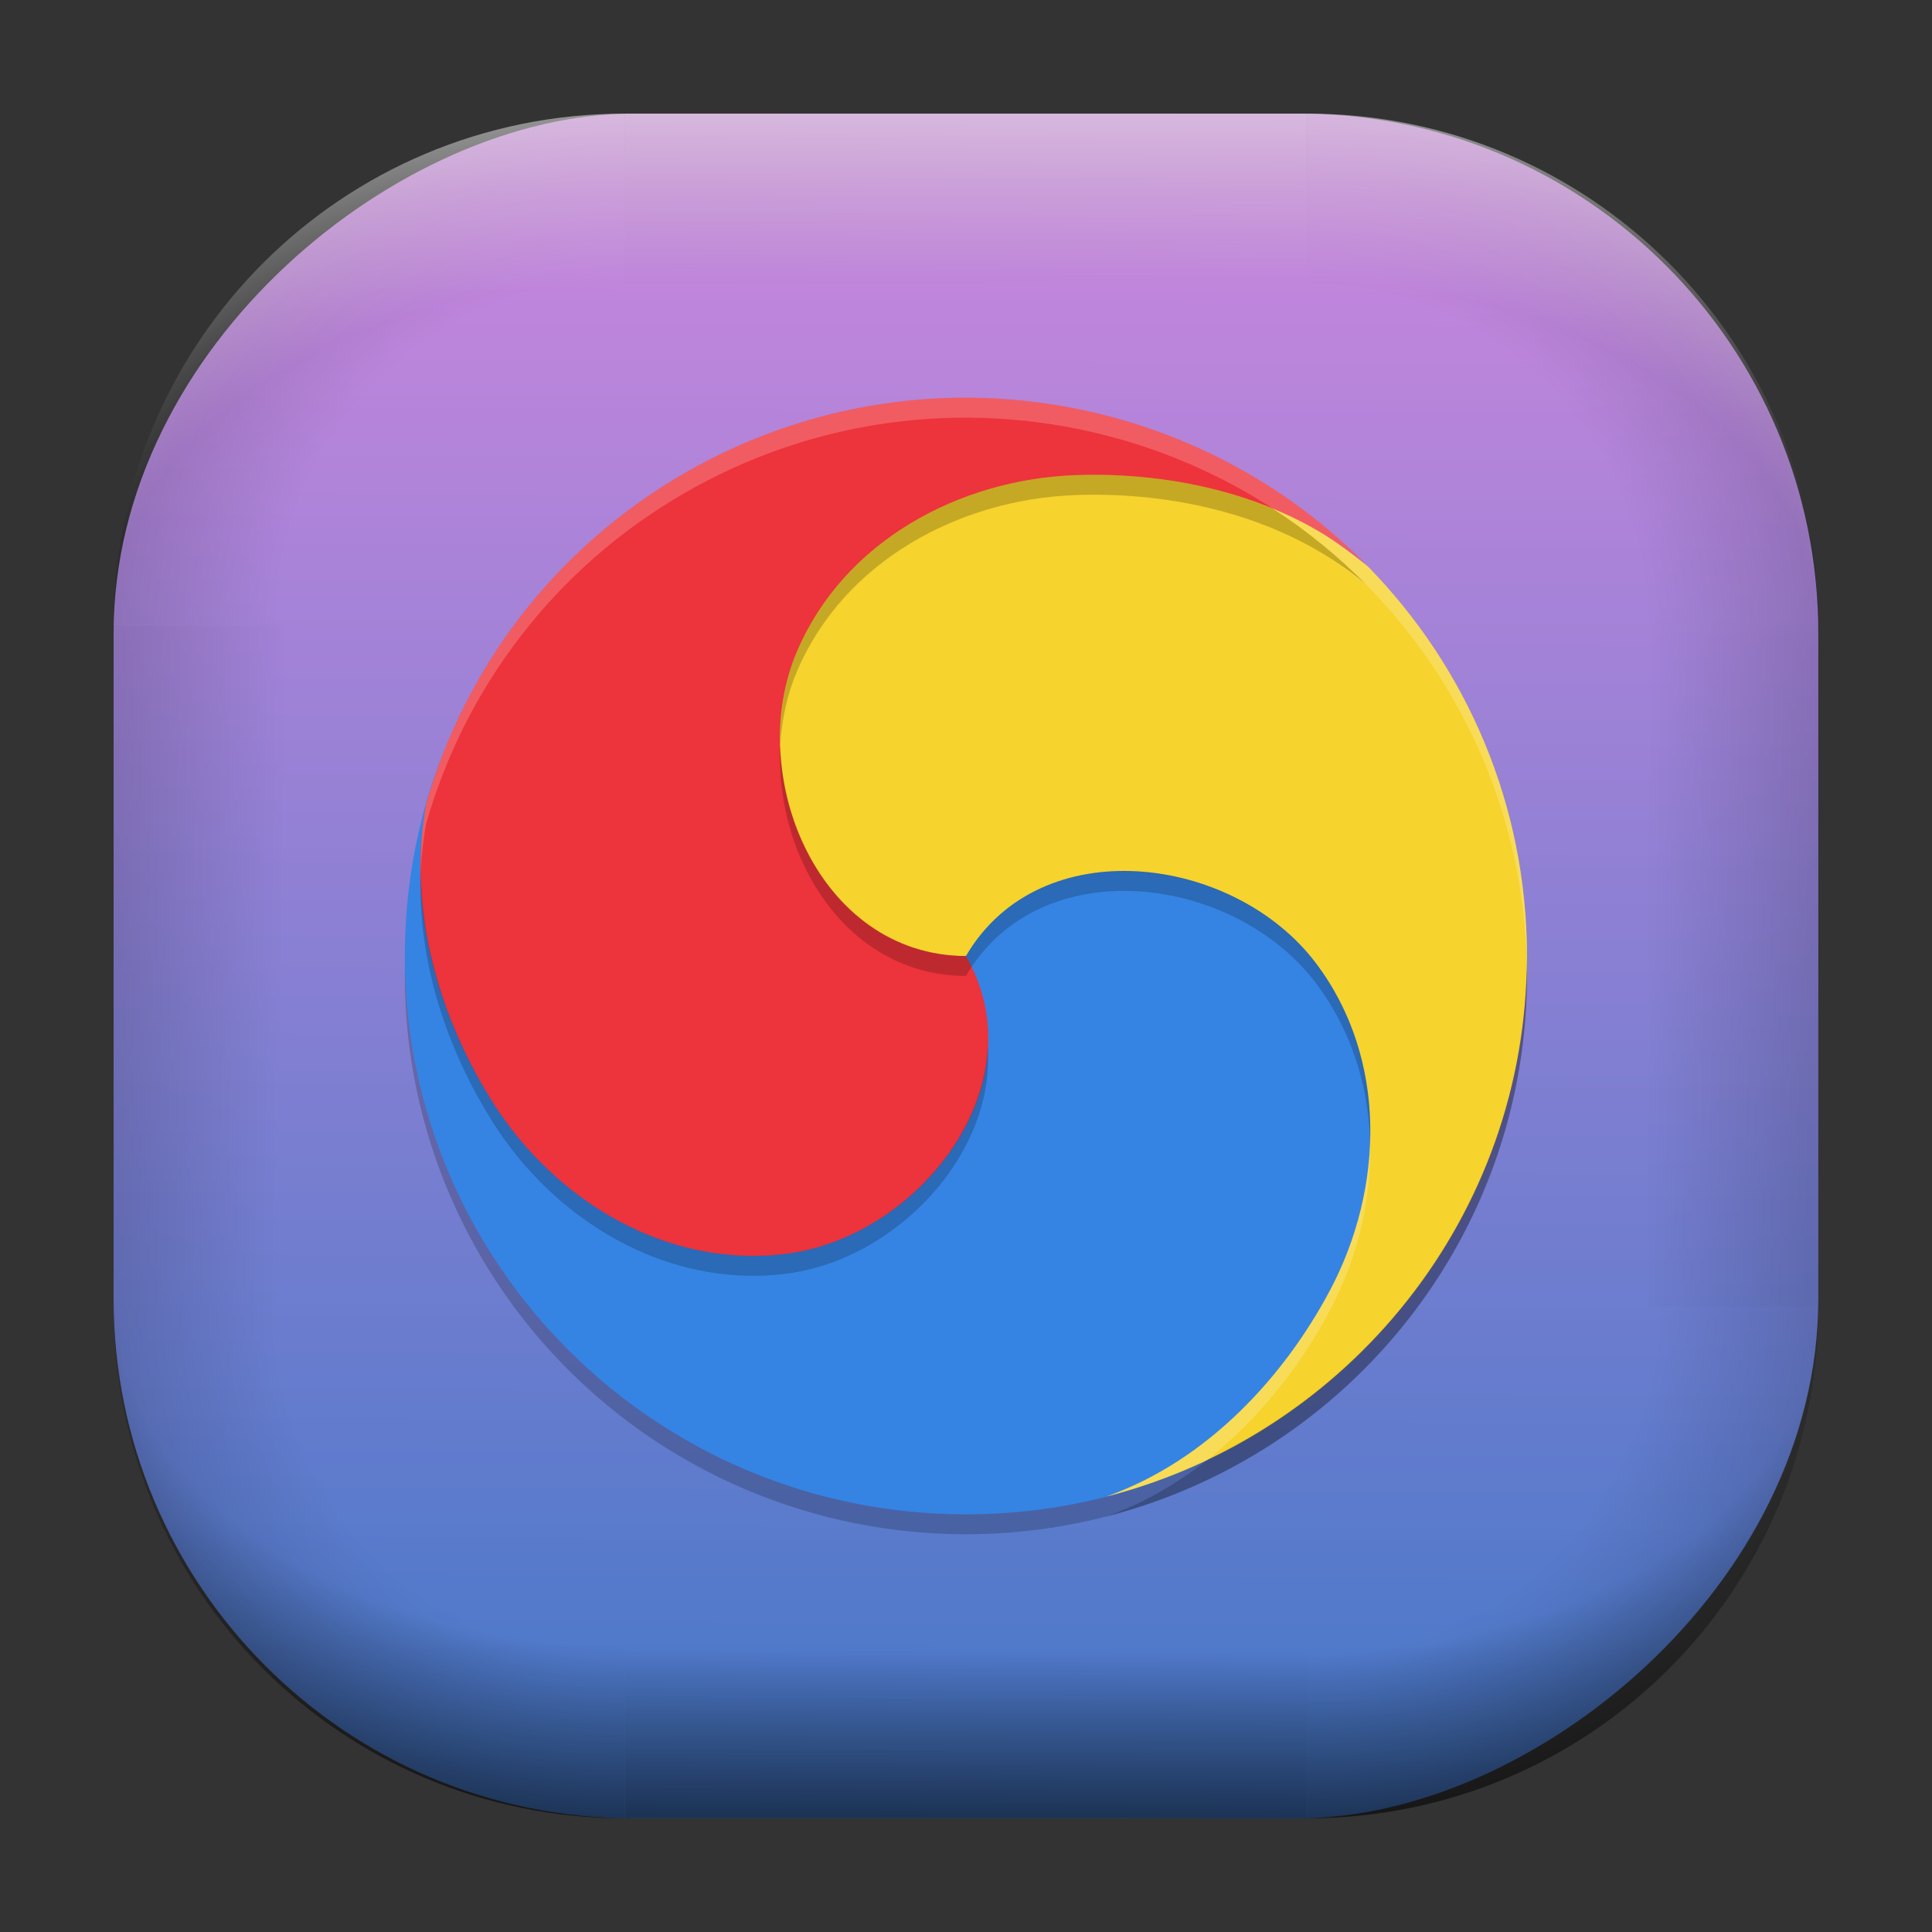 <?xml version="1.0" encoding="UTF-8" standalone="no"?>
<svg
   width="68"
   height="68"
   viewBox="0 0 17.992 17.992"
   version="1.1"
   id="svg1114"
   inkscape:version="1.4 (e7c3feb100, 2024-10-09)"
   sodipodi:docname="ibus-setup-hangul.svg"
   xmlns:inkscape="http://www.inkscape.org/namespaces/inkscape"
   xmlns:sodipodi="http://sodipodi.sourceforge.net/DTD/sodipodi-0.dtd"
   xmlns:xlink="http://www.w3.org/1999/xlink"
   xmlns="http://www.w3.org/2000/svg"
   xmlns:svg="http://www.w3.org/2000/svg"
   xmlns:rdf="http://www.w3.org/1999/02/22-rdf-syntax-ns#"
   xmlns:cc="http://creativecommons.org/ns#"
   xmlns:dc="http://purl.org/dc/elements/1.1/">
  <rect x="0" y="0" width="17.992" height="17.992" fill="#333333" stroke="none"/>
  <style
     type="text/css"
     id="current-color-scheme">.ColorScheme-Highlight { color:#5599ff; }
</style>
  <defs
     id="defs1108">
    <linearGradient
       id="linearGradient12"
       inkscape:collect="always">
      <stop
         style="stop-color:#ffffff;stop-opacity:0;"
         offset="0"
         id="stop10" />
      <stop
         id="stop11"
         offset="0.659"
         style="stop-color:#ffffff;stop-opacity:0" />
      <stop
         style="stop-color:#ffffff;stop-opacity:1;"
         offset="1"
         id="stop12" />
    </linearGradient>
    <linearGradient
       id="linearGradient9"
       inkscape:collect="always">
      <stop
         style="stop-color:#000000;stop-opacity:0;"
         offset="0"
         id="stop1" />
      <stop
         id="stop8"
         offset="0.661"
         style="stop-color:#000000;stop-opacity:0" />
      <stop
         style="stop-color:#000000;stop-opacity:1;"
         offset="1"
         id="stop9" />
    </linearGradient>
    <linearGradient
       id="linearGradient7"
       inkscape:collect="always">
      <stop
         style="stop-color:#000000;stop-opacity:0;"
         offset="0"
         id="stop5" />
      <stop
         id="stop6"
         offset="0.659"
         style="stop-color:#000000;stop-opacity:0" />
      <stop
         style="stop-color:#000000;stop-opacity:1;"
         offset="1"
         id="stop7" />
    </linearGradient>
    <linearGradient
       id="linearGradient4"
       inkscape:collect="always">
      <stop
         style="stop-color:#000000;stop-opacity:0;"
         offset="0"
         id="stop2" />
      <stop
         id="stop3"
         offset="0.671"
         style="stop-color:#000000;stop-opacity:0" />
      <stop
         style="stop-color:#000000;stop-opacity:1;"
         offset="1"
         id="stop4" />
    </linearGradient>
    <linearGradient
       inkscape:collect="always"
       id="linearGradient899">
      <stop
         style="stop-color:#cd87de;stop-opacity:1;"
         offset="0"
         id="stop895" />
      <stop
         style="stop-color:#4378c8;stop-opacity:1;"
         offset="1"
         id="stop897" />
    </linearGradient>
    <linearGradient
       id="linearGradient1167"
       x1="40.752"
       x2="40.752"
       y1="28.508"
       y2="17.206"
       gradientUnits="userSpaceOnUse">
      <stop
         style="stop-color:#84fb6e;stop-opacity:1"
         stop-color="#0ab816"
         offset="0"
         id="stop1163" />
      <stop
         style="stop-color:#0dd41a;stop-opacity:1"
         stop-color="#0cf36c"
         offset="1"
         id="stop1165" />
    </linearGradient>
    <linearGradient
       id="cornerBevel"
       inkscape:collect="always">
      <stop
         style="stop-color:#000000;stop-opacity:0;"
         offset="0"
         id="stop2663" />
      <stop
         id="stop2671"
         offset="0.667"
         style="stop-color:#000000;stop-opacity:0" />
      <stop
         style="stop-color:#000000;stop-opacity:1;"
         offset="1"
         id="stop2661" />
    </linearGradient>
    <linearGradient
       id="bevel"
       inkscape:collect="always">
      <stop
         id="stop2685"
         offset="0"
         style="stop-color:#000000;stop-opacity:1;" />
      <stop
         id="stop2687"
         offset="1"
         style="stop-color:#000000;stop-opacity:0;" />
    </linearGradient>
    <linearGradient
       id="highlightCorner"
       inkscape:collect="always">
      <stop
         style="stop-color:#ffffff;stop-opacity:0;"
         offset="0"
         id="stop2613" />
      <stop
         id="stop2621"
         offset="0.667"
         style="stop-color:#ffffff;stop-opacity:0" />
      <stop
         style="stop-color:#ffffff;stop-opacity:1;"
         offset="1"
         id="stop2611" />
    </linearGradient>
    <linearGradient
       inkscape:collect="always"
       id="highlight">
      <stop
         style="stop-color:#ffffff;stop-opacity:1;"
         offset="0"
         id="stop2921" />
      <stop
         style="stop-color:#ffffff;stop-opacity:0;"
         offset="1"
         id="stop2923" />
    </linearGradient>
    <radialGradient
       inkscape:collect="always"
       xlink:href="#highlightCorner"
       id="radialGradient15"
       gradientUnits="userSpaceOnUse"
       gradientTransform="matrix(0.043,-12.079,17.934,0.064,14.524,-50.374)"
       cx="-4.58"
       cy="-0.502"
       fx="-4.58"
       fy="-0.502"
       r="0.397" />
    <linearGradient
       inkscape:collect="always"
       xlink:href="#highlight"
       id="linearGradient15"
       gradientUnits="userSpaceOnUse"
       x1="-3.845"
       y1="-1.153"
       x2="-3.845"
       y2="-0.895"
       gradientTransform="matrix(6.092,0,0,6.092,32.229,7.154)" />
    <radialGradient
       inkscape:collect="always"
       xlink:href="#linearGradient12"
       id="radialGradient17"
       gradientUnits="userSpaceOnUse"
       gradientTransform="matrix(-0.022,-12.045,-17.968,0.034,1.664,-50.223)"
       cx="-4.575"
       cy="-0.553"
       fx="-4.575"
       fy="-0.553"
       r="0.397" />
    <radialGradient
       inkscape:collect="always"
       xlink:href="#linearGradient7"
       id="radialGradient18"
       gradientUnits="userSpaceOnUse"
       gradientTransform="matrix(0.065,12.1,17.934,-0.096,14.61,64.748)"
       cx="-4.428"
       cy="-0.501"
       fx="-4.428"
       fy="-0.501"
       r="0.397" />
    <linearGradient
       inkscape:collect="always"
       xlink:href="#bevel"
       id="linearGradient18"
       gradientUnits="userSpaceOnUse"
       x1="-3.842"
       y1="-1.451"
       x2="-3.841"
       y2="-1.197"
       gradientTransform="matrix(6.092,0,0,6.092,32.229,-7.154)" />
    <radialGradient
       inkscape:collect="always"
       xlink:href="#linearGradient4"
       id="radialGradient20"
       gradientUnits="userSpaceOnUse"
       gradientTransform="matrix(-0.01,11.991,-17.967,-0.015,1.735,64.306)"
       cx="-4.424"
       cy="-0.55"
       fx="-4.424"
       fy="-0.55"
       r="0.397" />
    <radialGradient
       inkscape:collect="always"
       xlink:href="#cornerBevel"
       id="radialGradient25"
       gradientUnits="userSpaceOnUse"
       gradientTransform="matrix(12.185,0,0,12.185,59.631,10.378)"
       cx="-4.457"
       cy="-0.449"
       fx="-4.457"
       fy="-0.449"
       r="0.397" />
    <linearGradient
       inkscape:collect="always"
       xlink:href="#bevel"
       id="linearGradient25"
       gradientUnits="userSpaceOnUse"
       x1="-3.849"
       y1="-1.146"
       x2="-3.846"
       y2="-0.891"
       gradientTransform="matrix(6.092,0,0,6.092,32.229,7.154)" />
    <radialGradient
       inkscape:collect="always"
       xlink:href="#cornerBevel"
       id="radialGradient29"
       gradientUnits="userSpaceOnUse"
       gradientTransform="matrix(0,-12.185,12.185,0,11.274,-44.428)"
       cx="-4.571"
       cy="-0.487"
       fx="-4.571"
       fy="-0.487"
       r="0.397" />
    <radialGradient
       inkscape:collect="always"
       xlink:href="#cornerBevel"
       id="radialGradient30"
       gradientUnits="userSpaceOnUse"
       gradientTransform="matrix(-12.185,-0.049,0.048,-11.942,-43.502,3.852)"
       cx="-4.534"
       cy="-0.603"
       fx="-4.534"
       fy="-0.603"
       r="0.397" />
    <radialGradient
       inkscape:collect="always"
       xlink:href="#linearGradient9"
       id="radialGradient31"
       gradientUnits="userSpaceOnUse"
       gradientTransform="matrix(0,-12.152,11.979,0,18.476,-48.771)"
       cx="-4.418"
       cy="-0.565"
       fx="-4.418"
       fy="-0.565"
       r="0.397" />
    <linearGradient
       inkscape:collect="always"
       xlink:href="#bevel"
       id="linearGradient34"
       gradientUnits="userSpaceOnUse"
       x1="-3.997"
       y1="-1.222"
       x2="-4"
       y2="-0.967"
       gradientTransform="matrix(6.092,0,0,6.092,17.025,8.05)" />
    <linearGradient
       inkscape:collect="always"
       xlink:href="#bevel"
       id="linearGradient35"
       gradientUnits="userSpaceOnUse"
       x1="-4.092"
       y1="-1.449"
       x2="-4.095"
       y2="-1.197"
       gradientTransform="matrix(6.092,0,0,6.092,16.129,-7.154)" />
    <linearGradient
       inkscape:collect="always"
       xlink:href="#bevel"
       id="linearGradient36"
       gradientUnits="userSpaceOnUse"
       x1="-3.873"
       y1="-1.372"
       x2="-3.877"
       y2="-1.116"
       gradientTransform="matrix(6.092,0,0,6.092,31.333,-8.05)" />
    <linearGradient
       id="paint2_linear_77:3-7"
       x1="79.398"
       y1="-197.844"
       x2="82.901"
       y2="-199.978"
       gradientUnits="userSpaceOnUse"
       gradientTransform="matrix(1.925,0,0,1.731,-40.887,399.617)">
      <stop
         stop-color="#EBFAFF"
         stop-opacity="0.1"
         id="stop29-5-7"
         offset="0"
         style="stop-color:#c3c3c3;stop-opacity:1;" />
      <stop
         offset="1"
         stop-color="#70A9FF"
         stop-opacity="0.5"
         id="stop30-0-1"
         style="stop-color:#05c7ff;stop-opacity:0.8;" />
    </linearGradient>
    <linearGradient
       inkscape:collect="always"
       xlink:href="#linearGradient899"
       id="linearGradient926"
       x1="1.125"
       y1="-9.286"
       x2="16.919"
       y2="-9.225"
       gradientUnits="userSpaceOnUse"
       gradientTransform="translate(-0.926,0.476)" />
    <linearGradient
       id="b-3-7-1"
       gradientTransform="matrix(0.124,-0.257,0.113,0.055,-20.939,21.087)"
       gradientUnits="userSpaceOnUse"
       x1="115"
       x2="115"
       y1="183"
       y2="174">
      <stop
         offset="0"
         stop-color="#e01b24"
         id="stop13-65-2"
         style="stop-color:#a1171c;stop-opacity:1;" />
      <stop
         offset="0.254"
         stop-color="#e01b24"
         id="stop26-6-7"
         style="stop-color:#e3242a;stop-opacity:1;" />
      <stop
         offset="1"
         stop-color="#f66151"
         id="stop15-6-9-0" />
    </linearGradient>
    <inkscape:path-effect
       effect="fillet_chamfer"
       id="path-effect25-5-3"
       is_visible="true"
       lpeversion="1"
       nodesatellites_param="F,0,0,1,0,0,0,1 @ F,0,0,1,0,0,0,1 @ F,0,0,1,0,0,0,1"
       radius="0"
       unit="px"
       method="auto"
       mode="F"
       chamfer_steps="1"
       flexible="false"
       use_knot_distance="true"
       apply_no_radius="true"
       apply_with_radius="true"
       only_selected="false"
       hide_knots="false"
       satellites_param="F,0,0,1,0,0,0,1 @ F,0,0,1,0,0,0,1 @ F,0,0,1,0,0,0,1" />
  </defs>
  <sodipodi:namedview
     id="base"
     pagecolor="#e2e2e2"
     bordercolor="#666666"
     borderopacity="1.0"
     inkscape:pageopacity="0"
     inkscape:pageshadow="2"
     inkscape:zoom="9.7248729"
     inkscape:cx="29.820441"
     inkscape:cy="35.476042"
     inkscape:document-units="px"
     inkscape:current-layer="layer1"
     inkscape:document-rotation="0"
     showgrid="false"
     units="px"
     inkscape:window-width="1920"
     inkscape:window-height="998"
     inkscape:window-x="0"
     inkscape:window-y="0"
     inkscape:window-maximized="1"
     inkscape:object-paths="true"
     inkscape:snap-grids="true"
     inkscape:snap-intersection-paths="true"
     inkscape:snap-smooth-nodes="true"
     inkscape:snap-midpoints="true"
     inkscape:showpageshadow="2"
     inkscape:pagecheckerboard="0"
     inkscape:deskcolor="#d1d1d1">
    <inkscape:grid
       id="grid2"
       units="px"
       originx="0"
       originy="0"
       spacingx="0.265"
       spacingy="0.265"
       empcolor="#0099e5"
       empopacity="0.302"
       color="#0099e5"
       opacity="0.149"
       empspacing="5"
       dotted="false"
       gridanglex="30"
       gridanglez="30"
       visible="false" />
  </sodipodi:namedview>
  <g
     inkscape:label="Layer 1"
     inkscape:groupmode="layer"
     id="layer1">
    <g
       id="g918"
       transform="translate(0.476,0.926)">
      <rect
         ry="4.836"
         rx="4.836"
         style="fill:url(#linearGradient926);fill-opacity:1;stroke-width:6.092"
         x="0.132"
         y="-16.457"
         width="15.875"
         height="15.875"
         id="use1056"
         transform="rotate(90)"
         class="ColorScheme-Highlight" />
      <path
         d="m 5.345,0.132 c -2.638,0 -4.762,2.124 -4.762,4.762 H 5.345 Z"
         style="opacity:0.15;fill:url(#radialGradient25);fill-opacity:1;stroke-width:6.092"
         id="path20" />
      <rect
         y="0.132"
         x="5.345"
         height="1.587"
         width="6.35"
         id="rect20"
         style="opacity:0.15;fill:url(#linearGradient25);fill-opacity:1;stroke-width:4.836;stroke-linecap:round;stroke-linejoin:round;paint-order:stroke fill markers" />
      <path
         d="m 0.582,11.245 c 0,2.638 2.124,4.762 4.762,4.762 v -4.762 z"
         style="opacity:0.15;fill:url(#radialGradient29);fill-opacity:1;stroke-width:6.092"
         id="use20" />
      <rect
         y="0.582"
         x="-11.245"
         height="1.587"
         width="6.35"
         id="use21"
         style="opacity:0.15;fill:url(#linearGradient34);fill-opacity:1;stroke-width:4.836;stroke-linecap:round;stroke-linejoin:round;paint-order:stroke fill markers"
         transform="rotate(-90)" />
      <path
         d="m 11.695,16.007 c 2.638,0 4.763,-2.124 4.763,-4.762 h -4.763 z"
         style="opacity:0.15;fill:url(#radialGradient30);fill-opacity:1;stroke-width:6.092"
         id="use22" />
      <rect
         y="-16.007"
         x="-11.695"
         height="1.587"
         width="6.35"
         id="use23"
         style="opacity:0.15;fill:url(#linearGradient35);fill-opacity:1;stroke-width:4.836;stroke-linecap:round;stroke-linejoin:round;paint-order:stroke fill markers"
         transform="scale(-1)" />
      <path
         d="m 16.457,4.895 c 0,-2.638 -2.124,-4.762 -4.763,-4.762 V 4.895 Z"
         style="opacity:0.15;fill:url(#radialGradient31);fill-opacity:1;stroke-width:6.092"
         id="use24" />
      <rect
         y="-16.457"
         x="4.895"
         height="1.587"
         width="6.35"
         id="use25"
         style="opacity:0.15;fill:url(#linearGradient36);fill-opacity:1;stroke-width:4.836;stroke-linecap:round;stroke-linejoin:round;paint-order:stroke fill markers"
         transform="rotate(90)" />
      <path
         d="m 5.345,0.132 c -2.638,0 -4.763,2.124 -4.763,4.762 H 5.345 Z"
         style="opacity:0.5;fill:url(#radialGradient15);fill-opacity:1;stroke-width:6.092"
         id="path14" />
      <rect
         y="0.132"
         x="5.345"
         height="1.587"
         width="6.35"
         id="rect14"
         style="opacity:0.5;fill:url(#linearGradient15);fill-opacity:1;stroke-width:4.836;stroke-linecap:round;stroke-linejoin:round;paint-order:stroke fill markers" />
      <path
         d="m 11.695,0.132 c 2.638,0 4.763,2.124 4.763,4.762 h -4.763 z"
         style="opacity:0.5;fill:url(#radialGradient17);fill-opacity:1;stroke-width:6.092"
         id="use14" />
      <path
         id="path17"
         style="opacity:0.5;fill:url(#radialGradient18);fill-opacity:1;stroke-width:6.092"
         d="m 5.345,16.007 c -2.638,0 -4.763,-2.124 -4.763,-4.763 h 4.763 z" />
      <rect
         style="opacity:0.5;fill:url(#linearGradient18);fill-opacity:1;stroke-width:4.836;stroke-linecap:round;stroke-linejoin:round;paint-order:stroke fill markers"
         id="rect17"
         width="6.35"
         height="1.587"
         x="5.345"
         y="-16.007"
         transform="scale(1,-1)" />
      <path
         id="use17"
         style="opacity:0.5;fill:url(#radialGradient20);fill-opacity:1;stroke-width:6.092"
         d="m 11.695,16.007 c 2.638,0 4.763,-2.124 4.763,-4.763 h -4.763 z" />
    </g>
    <g
       id="g6"
       transform="matrix(0.19,0,0,0.189,3.01,2.948)">
      <ellipse
         style="opacity:0.2;stroke-width:0.982"
         cx="31.5"
         cy="32.491"
         id="circle1"
         rx="27.5"
         ry="27.509" />
      <path
         style="fill:#3584e4;stroke-width:0.982"
         d="m 56.731,31.963 c 0,10.6 -3.725,19.346 -12.507,23.94 -3.805,1.99 -8.133,3.115 -12.724,3.115 C 16.312,59.018 4,46.701 4,31.509 4,28.854 4.376,26.287 5.077,23.859 8.391,12.388 19.874,6.27 32.408,6.27 c 15.188,0 24.323,10.5 24.323,25.693 z"
         id="path1" />
      <path
         style="fill:#f6d32d;fill-rule:evenodd;stroke-width:0.982"
         d="M 38.657,7.124 C 38.045,7.103 37.44,7.104 36.847,7.126 31.17,7.341 24.425,11.066 22.122,16.495 19.523,22.625 17.75,31.509 31.503,31.509 c 3.635,-6.252 13.132,-4.984 17.139,0.333 3.549,4.709 3.356,11.115 0.704,16.14 -2.217,4.199 -5.955,8.372 -10.96,10.16 11.858,-3.054 20.614,-13.823 20.614,-26.633 0,-7.453 -2.967,-14.229 -7.785,-19.184 C 50.982,12.124 50.727,11.943 50.484,11.75 47.03,9.102 42.693,7.263 38.657,7.124 Z"
         id="path2" />
      <path
         style="fill:#ed333b;fill-rule:evenodd;stroke-width:0.982"
         d="M 30.925,4.005 C 26.44,4.096 21.914,5.287 17.755,7.689 11.302,11.415 6.92,17.373 5.039,24.025 c -0.052,0.273 -0.08,0.56 -0.124,0.838 -0.682,4.998 0.987,10.024 3.4,13.862 3.024,4.81 8.476,8.183 14.327,7.463 6.608,-0.813 12.455,-8.404 8.86,-14.678 C 24.272,31.486 20.623,22.625 23.223,16.495 25.526,11.066 31.17,8.029 36.847,7.815 41.591,7.636 47.073,8.788 51.123,12.229 45.765,6.763 38.401,3.855 30.925,4.005 Z"
         id="path3-3" />
      <path
         style="opacity:0.2;fill-rule:evenodd;stroke-width:0.982"
         d="m 38.657,7.811 c -0.612,-0.021 -1.218,-0.019 -1.811,0.004 -5.677,0.214 -11.321,3.25 -13.623,8.679 -0.612,1.442 -0.864,3.036 -0.819,4.63 0.067,-1.261 0.333,-2.502 0.819,-3.648 2.303,-5.429 7.946,-8.465 13.623,-8.679 C 41.59,8.618 47.073,9.77 51.124,13.21 49.726,11.785 48.189,10.537 46.552,9.469 44.006,8.409 41.267,7.901 38.657,7.811 Z M 4.785,27.372 c -0.197,4.482 1.365,8.887 3.531,12.334 3.024,4.81 8.476,8.182 14.327,7.462 5.408,-0.665 10.297,-5.869 9.927,-11.177 -0.248,4.951 -4.854,9.571 -9.927,10.195 C 16.792,46.906 11.34,43.534 8.316,38.724 6.308,35.529 4.836,31.511 4.785,27.372 Z"
         id="path4-6" />
      <path
         style="opacity:0.2;fill-rule:evenodd;stroke-width:0.982"
         d="m 22.404,21.122 c -0.291,5.487 3.219,11.351 9.098,11.369 3.635,-6.252 13.132,-4.983 17.14,0.334 1.742,2.311 2.577,5.032 2.668,7.796 0.095,-3.098 -0.72,-6.194 -2.668,-8.779 C 44.634,26.525 35.137,25.257 31.502,31.509 25.972,31.491 22.55,26.304 22.404,21.122 Z M 58.988,32.042 c -0.204,10.7 -6.522,19.892 -15.605,24.254 -1.486,1.187 -3.155,2.17 -4.997,2.828 11.858,-3.054 20.613,-13.824 20.613,-26.634 0,-0.151 -0.009,-0.299 -0.012,-0.449 z"
         id="path5" />
      <path
         style="opacity:0.2;fill:#ffffff;fill-rule:evenodd;stroke-width:0.982"
         d="M 30.925,4.006 C 26.439,4.096 21.915,5.286 17.756,7.688 11.303,11.414 6.921,17.374 5.04,24.025 c -0.052,0.273 -0.081,0.558 -0.125,0.837 -0.114,0.839 -0.141,1.675 -0.13,2.51 0.022,-0.509 0.061,-1.018 0.13,-1.527 0.043,-0.279 0.072,-0.563 0.125,-0.837 C 6.921,18.356 11.303,12.397 17.756,8.67 21.915,6.269 26.439,5.079 30.925,4.988 38.401,4.838 45.766,7.745 51.124,13.211 50.514,12.693 49.869,12.233 49.202,11.816 c 0.439,0.293 0.868,0.599 1.283,0.917 0.243,0.193 0.496,0.374 0.729,0.576 4.721,4.855 7.658,11.459 7.775,18.734 C 58.992,31.864 59,31.687 59,31.509 c 0,-7.453 -2.968,-14.228 -7.786,-19.183 -0.233,-0.201 -0.486,-0.383 -0.729,-0.576 -0.415,-0.318 -0.845,-0.624 -1.283,-0.917 0.667,0.417 1.312,0.877 1.922,1.395 C 45.766,6.763 38.401,3.855 30.925,4.006 Z M 51.31,40.621 c -0.078,2.546 -0.768,5.094 -1.964,7.361 -2.217,4.199 -5.955,8.372 -10.959,10.16 1.742,-0.449 3.407,-1.082 4.997,-1.846 2.551,-2.037 4.561,-4.679 5.962,-7.332 1.351,-2.559 2.059,-5.475 1.964,-8.343 z"
         id="path6" />
    </g>
  </g>
</svg>
